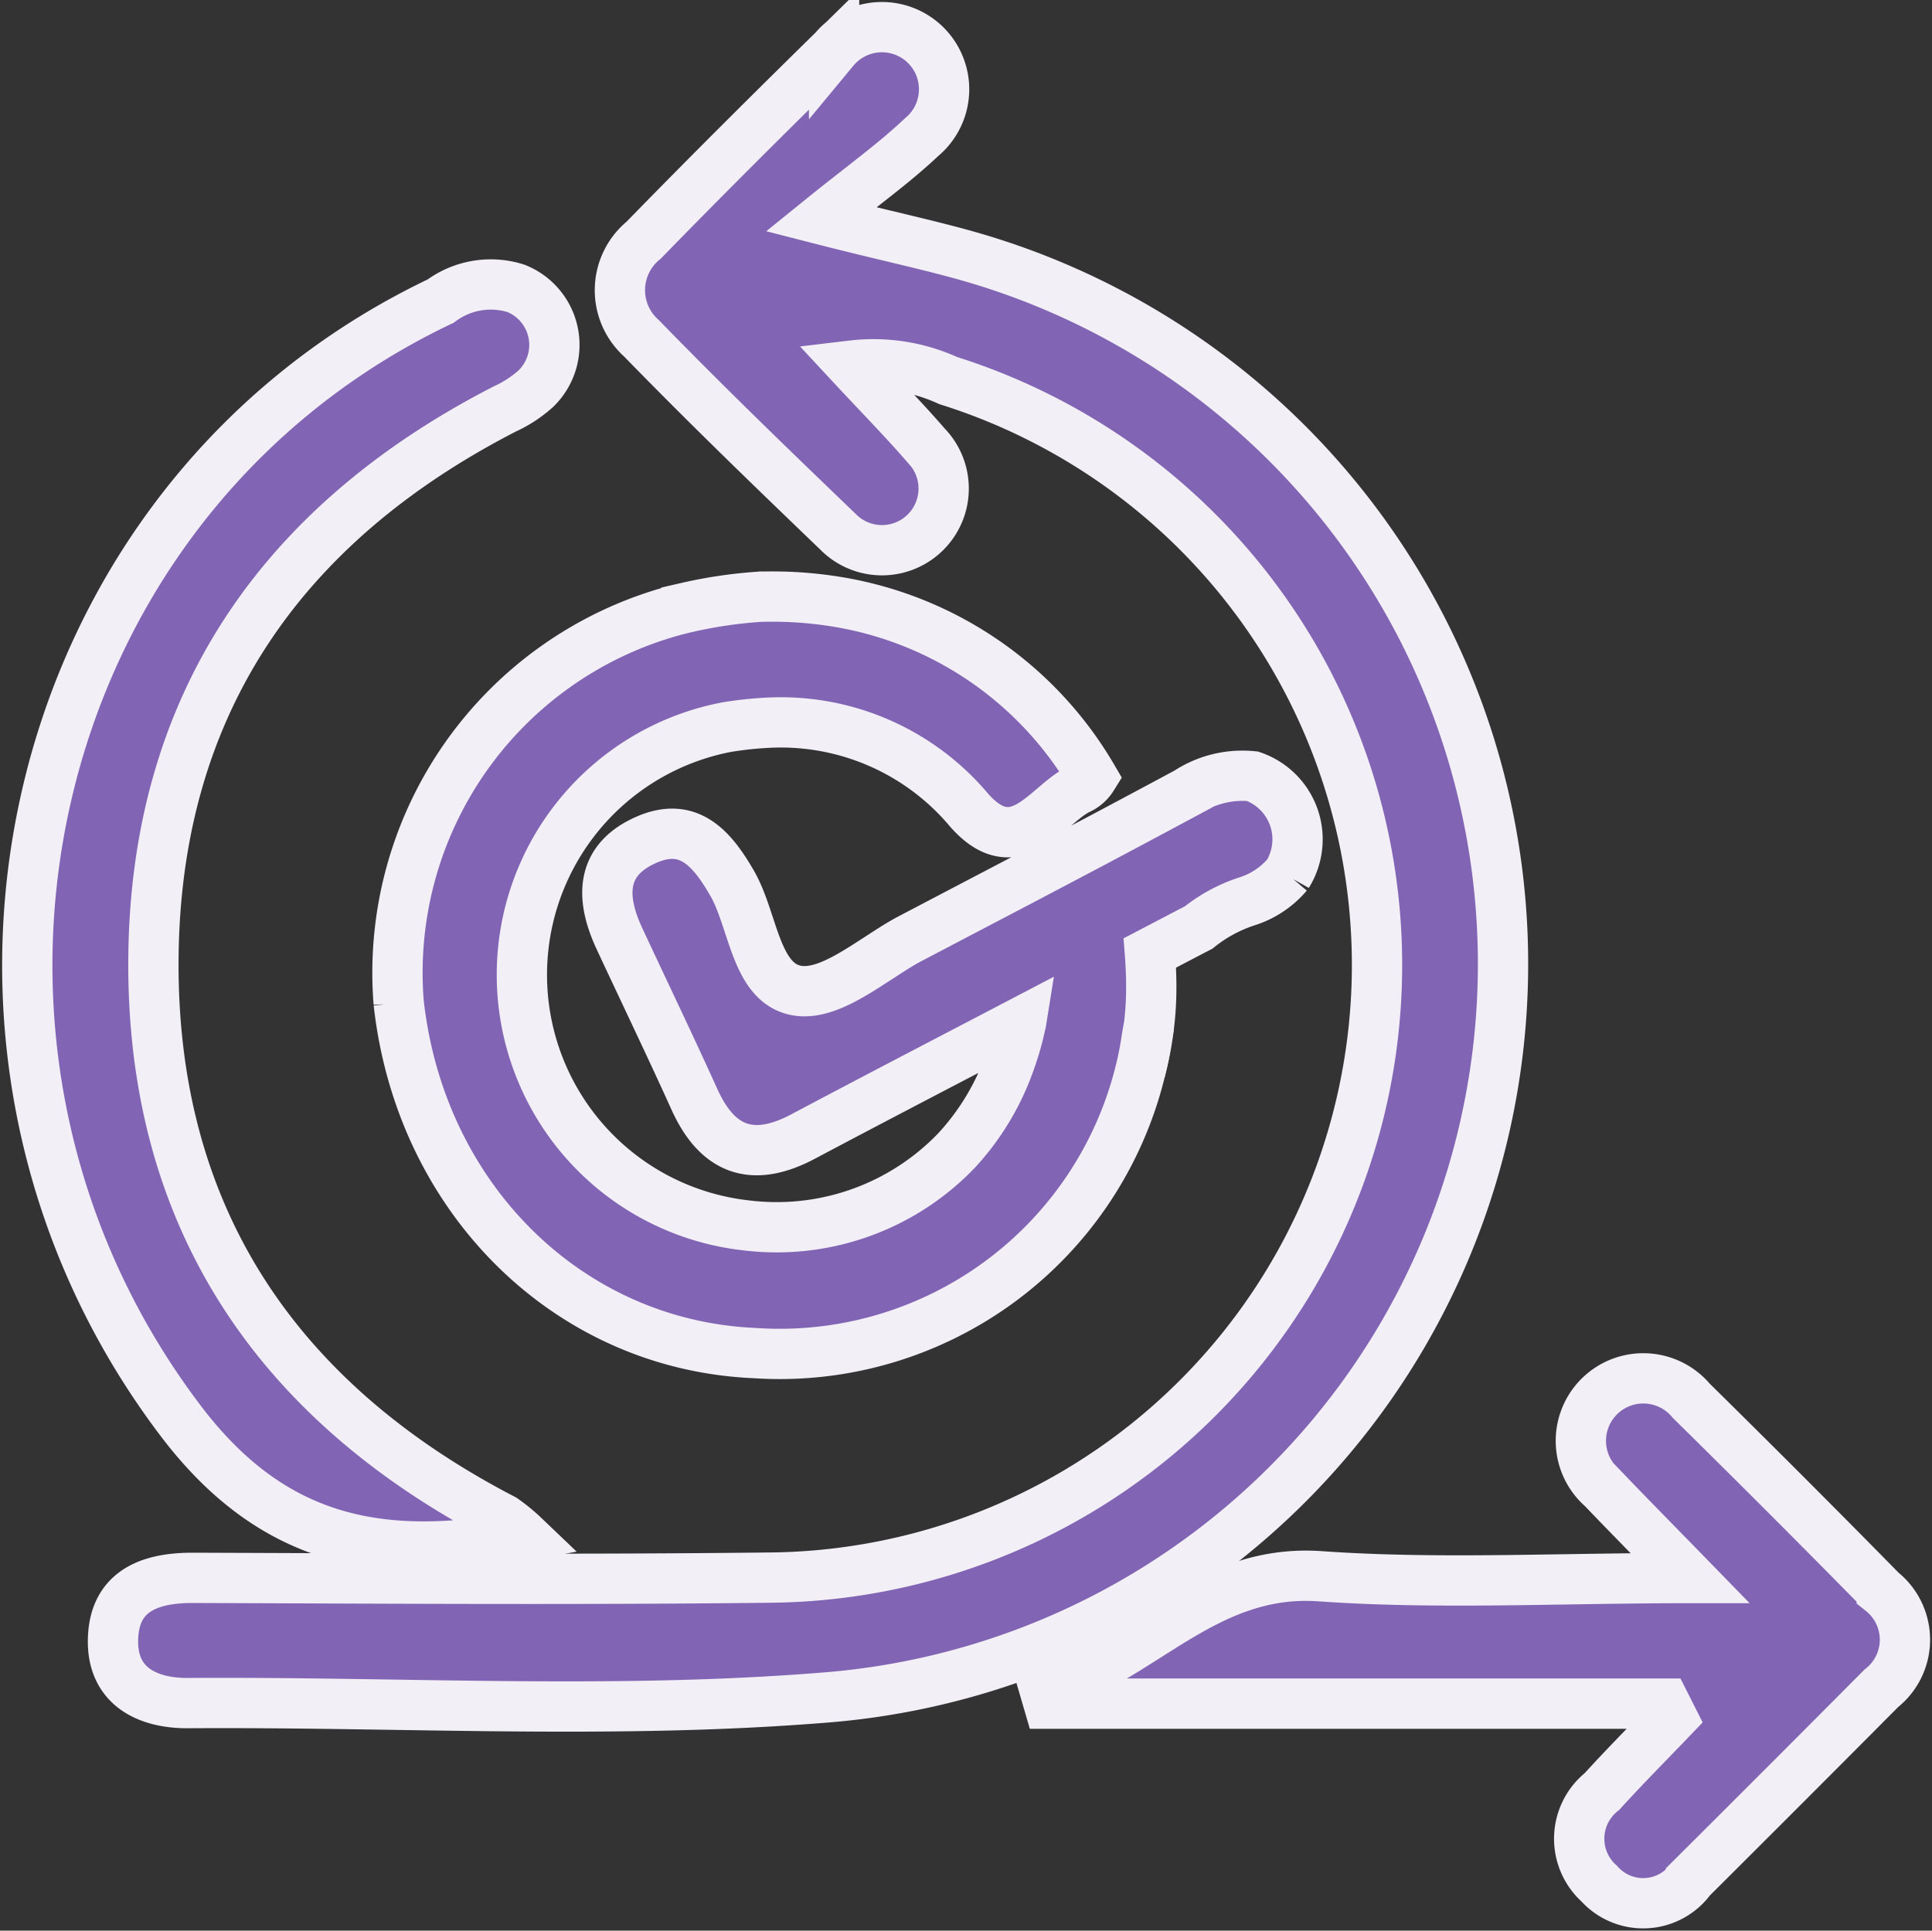 <svg xmlns="http://www.w3.org/2000/svg" width="57.623" height="57.59" viewBox="0 0 57.623 57.59"><rect x="0" y="0" width="57.623" height="57.59" fill="#333333" stroke="none"/><defs><style>.a{fill:#8264b4;stroke:#f2eff7;stroke-width:1.5px;}</style></defs><g transform="translate(-529.774 -1061.373)"><path class="a" d="M555.189,1072.277c.83.893,1.543,1.616,2.206,2.383a1.839,1.839,0,1,1-2.63,2.572c-1.978-1.9-3.945-3.8-5.856-5.765a1.924,1.924,0,0,1,.061-2.928c1.869-1.919,3.769-3.809,5.681-5.686a1.854,1.854,0,1,1,2.609,2.612c-.828.784-1.767,1.452-3,2.45,2.25.577,3.784.875,5.255,1.363a21.95,21.95,0,0,1-4.958,42.717c-6.377.534-12.78.137-19.17.18-1.21.008-2.26-.495-2.243-1.868.018-1.459,1.062-1.873,2.394-1.868,5.724.019,11.449.058,17.173-.007a18.275,18.275,0,0,0,5.343-35.707A5.357,5.357,0,0,0,555.189,1072.277Z"/><path class="a" d="M545.4,1107.192c-4.276.814-7.513.165-10.247-3.45-8.444-11.159-4.784-27.412,7.763-33.387a2.5,2.5,0,0,1,2.244-.381,1.814,1.814,0,0,1,.582,3.005,3.654,3.654,0,0,1-.911.592c-6.7,3.445-10.439,8.873-10.481,16.451-.043,7.654,3.676,13.161,10.433,16.665A5.227,5.227,0,0,1,545.4,1107.192Z"/><path class="a" d="M579.434,1112.191H561.051l-.134-.459c2.873-.8,4.767-3.585,8.232-3.341,3.5.247,7.034.054,11.031.054-1.062-1.09-1.845-1.882-2.614-2.687a1.863,1.863,0,1,1,2.652-2.6q2.863,2.819,5.679,5.685a1.844,1.844,0,0,1-.011,2.89q-2.832,2.85-5.679,5.684a1.759,1.759,0,0,1-2.735.143,1.8,1.8,0,0,1,.084-2.75c.679-.749,1.394-1.465,2.092-2.195Z"/><path class="a" d="M564.041,1091.981a9.733,9.733,0,0,1-.256,1.337c.073-.292.132-.592.179-.9C563.986,1092.269,564.012,1092.123,564.041,1091.981Z"/><path class="a" d="M568.177,1087.454a2.619,2.619,0,0,1-1.228.811,4.533,4.533,0,0,0-1.424.774c-.494.256-.98.512-1.455.76.026.336.041.676.041,1.023a9.345,9.345,0,0,1-.07,1.159c-.029.142-.055.288-.077.438-.047.307-.106.607-.179.9a11.074,11.074,0,0,1-11.52,8.414c-5.531-.245-9.952-4.6-10.6-10.449a11.193,11.193,0,0,1,8.2-11.692c.124-.033.252-.066.38-.095a13.759,13.759,0,0,1,2.214-.325.055.055,0,0,1,.036,0,11.969,11.969,0,0,1,2.181.142,10.844,10.844,0,0,1,7.68,5.243.94.94,0,0,1-.431.369c-.942.483-1.845,2.189-3.237.625a7.333,7.333,0,0,0-6.08-2.616,10.824,10.824,0,0,0-1.161.128,7.521,7.521,0,0,0,.592,14.863,7.429,7.429,0,0,0,6.266-2.236,7.6,7.6,0,0,0,1.625-2.748c.008-.025.019-.047.026-.073a8.3,8.3,0,0,0,.259-.946.312.312,0,0,0,.015-.058h0c-2.32,1.213-4.413,2.3-6.5,3.408-1.487.79-2.543.439-3.241-1.1-.727-1.608-1.494-3.2-2.236-4.794-.555-1.187-.6-2.316.756-2.937,1.283-.588,1.988.215,2.6,1.275.646,1.118.694,3.014,1.962,3.208.778.117,1.669-.5,2.546-1.067.285-.186.567-.365.844-.508q1.441-.756,2.879-1.509l.369-.193c.742-.391,1.48-.779,2.218-1.17l.7-.372q1.031-.549,2.057-1.1a2.993,2.993,0,0,1,1.948-.478,1.99,1.99,0,0,1,1.041,2.934Z"/></g></svg>